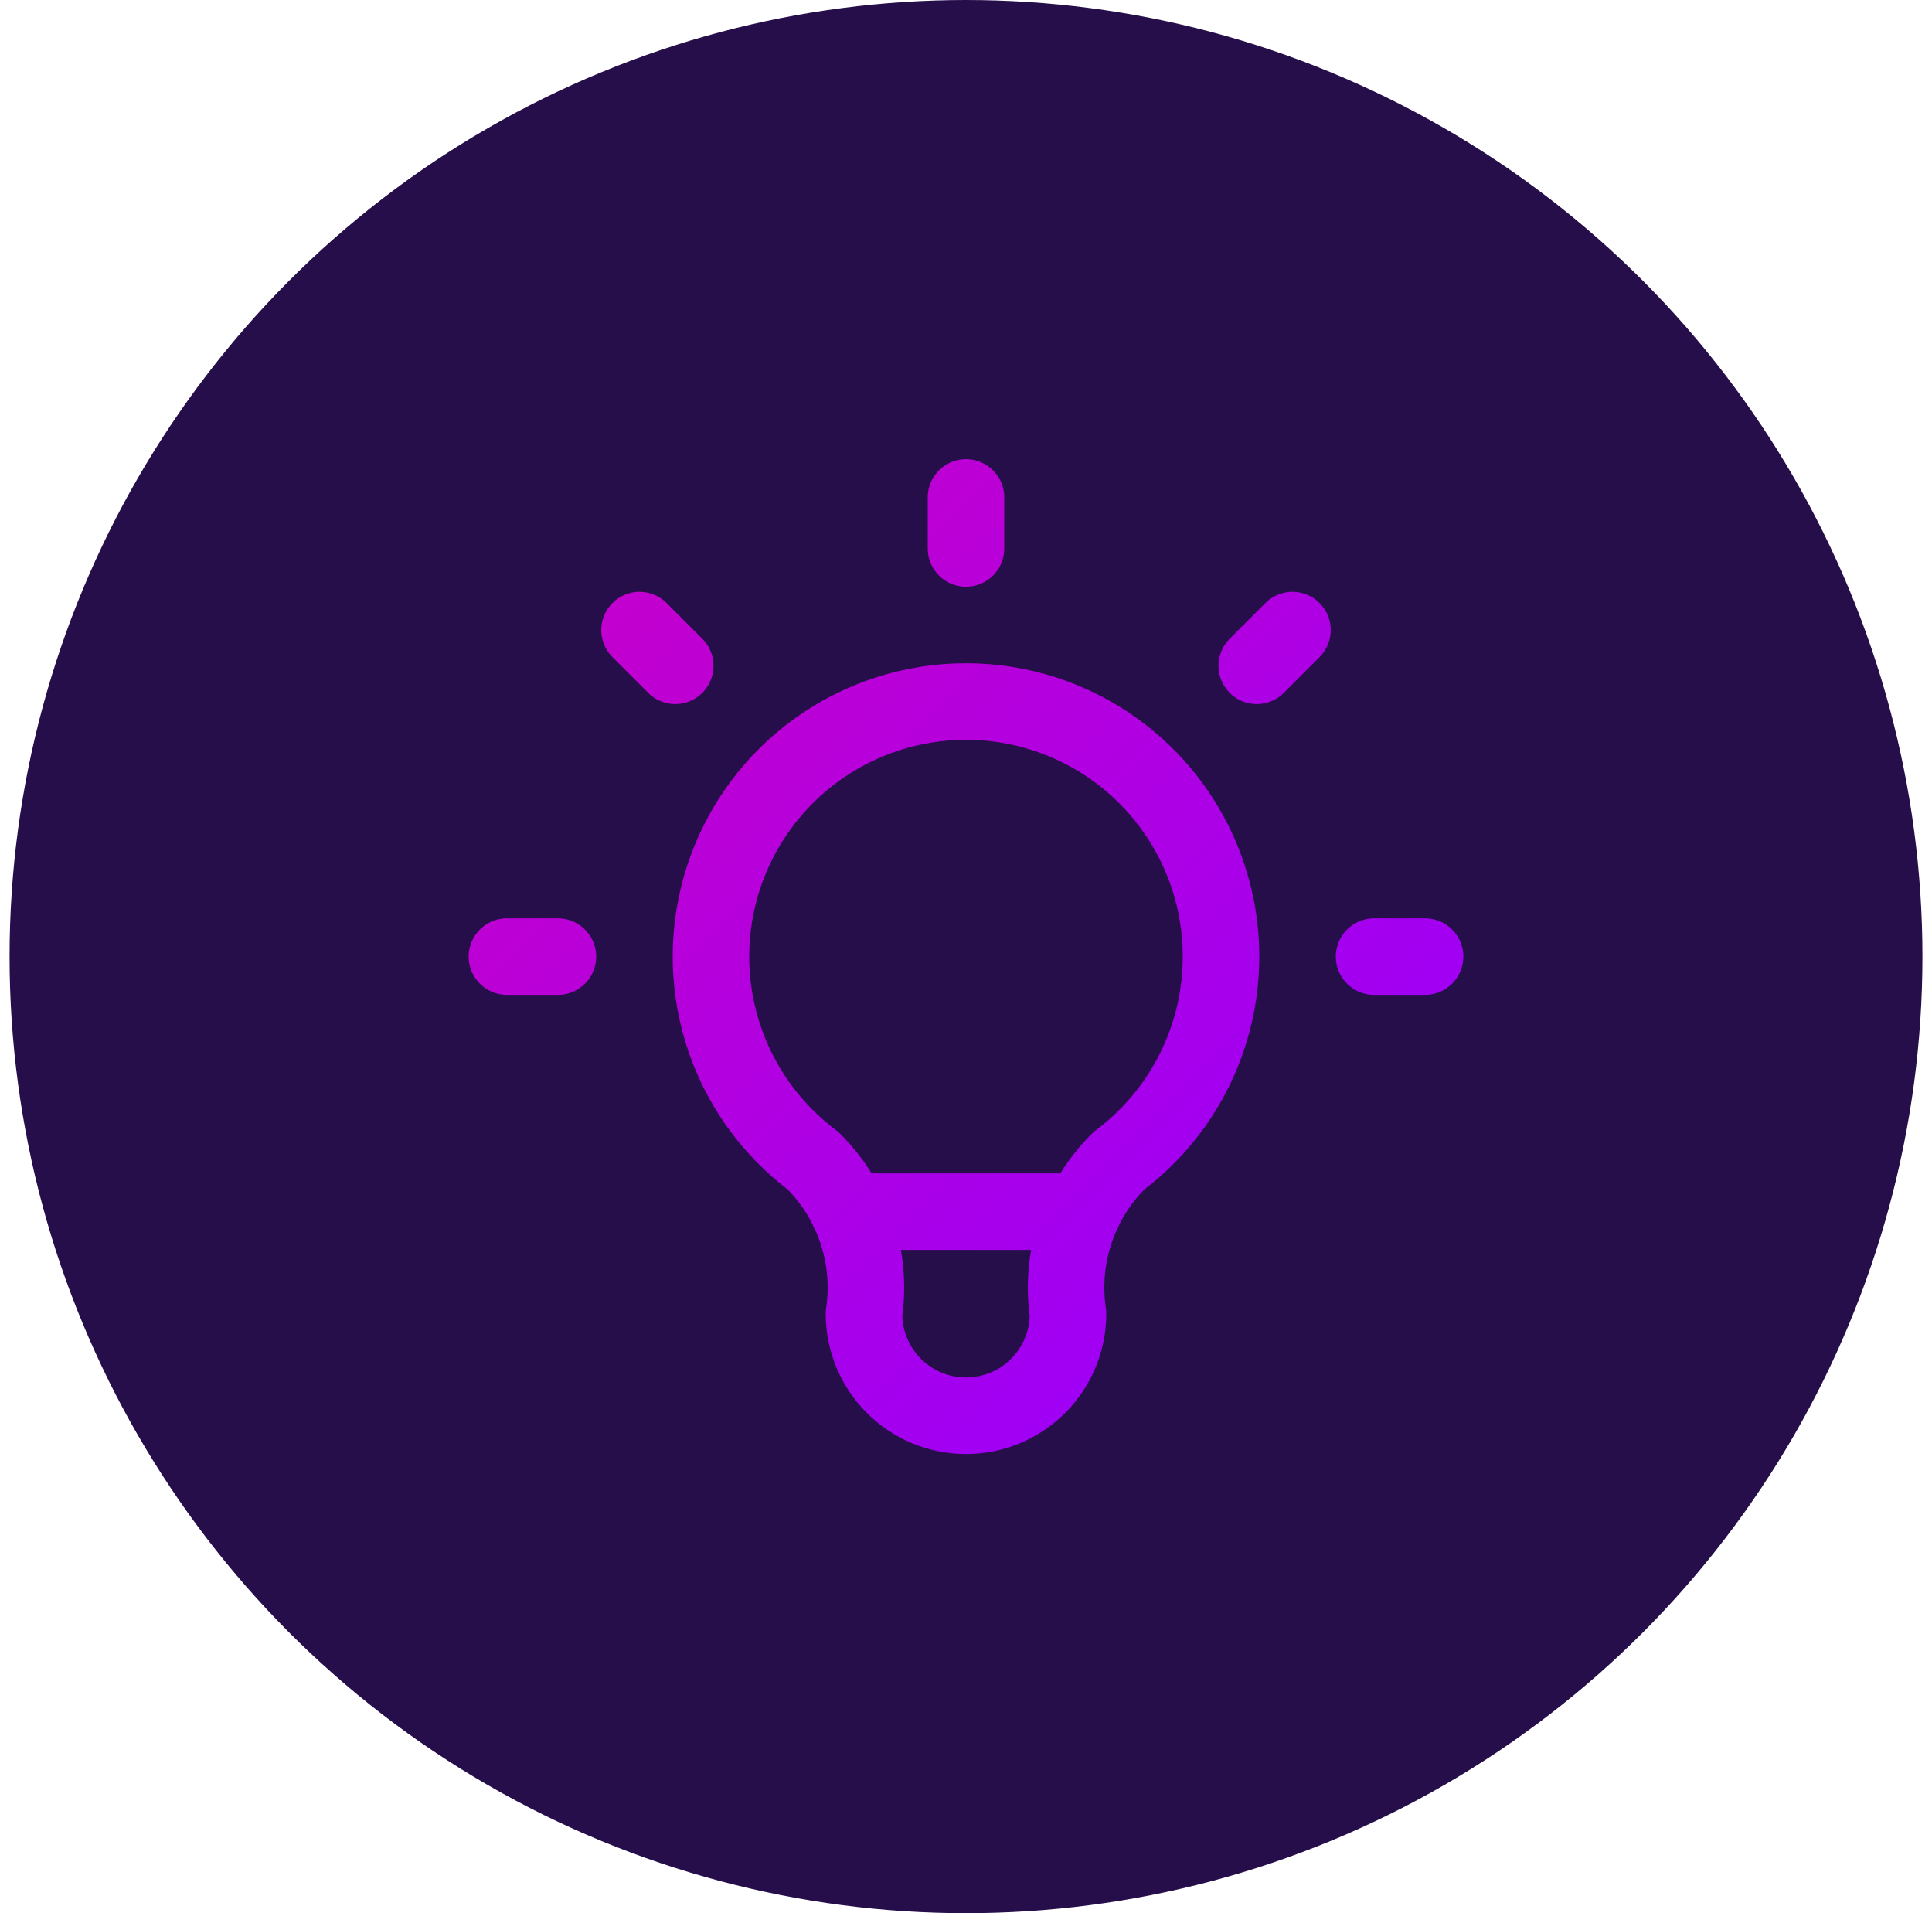 <svg width="101" height="100" viewBox="0 0 101 100" fill="none" xmlns="http://www.w3.org/2000/svg">
<circle cx="50.5" cy="50" r="50" fill="#260E4B"/>
<path d="M26.5 50H29.167M50.5 26V28.667M71.833 50H74.5M33.433 32.933L35.3 34.8M67.567 32.933L65.7 34.8M44.367 63.333H56.633M42.5 60.667C40.261 58.988 38.608 56.647 37.773 53.976C36.939 51.304 36.966 48.438 37.851 45.784C38.736 43.129 40.434 40.82 42.704 39.183C44.974 37.547 47.702 36.667 50.5 36.667C53.298 36.667 56.026 37.547 58.296 39.183C60.566 40.82 62.264 43.129 63.149 45.784C64.034 48.438 64.061 51.304 63.227 53.976C62.392 56.647 60.739 58.988 58.5 60.667C57.459 61.697 56.675 62.959 56.212 64.348C55.748 65.738 55.619 67.218 55.833 68.667C55.833 70.081 55.271 71.438 54.271 72.438C53.271 73.438 51.914 74 50.5 74C49.086 74 47.729 73.438 46.729 72.438C45.729 71.438 45.167 70.081 45.167 68.667C45.381 67.218 45.252 65.738 44.788 64.348C44.325 62.959 43.541 61.697 42.5 60.667Z" stroke="url(#paint0_linear_1244_10131)" stroke-width="4" stroke-linecap="round" stroke-linejoin="round"/>
<defs>
<linearGradient id="paint0_linear_1244_10131" x1="26.5" y1="26" x2="74.5" y2="74" gradientUnits="userSpaceOnUse">
<stop stop-color="#C800C8"/>
<stop offset="1" stop-color="#9600FF"/>
<stop offset="1" stop-color="#9600FF"/>
</linearGradient>
</defs>
</svg>
